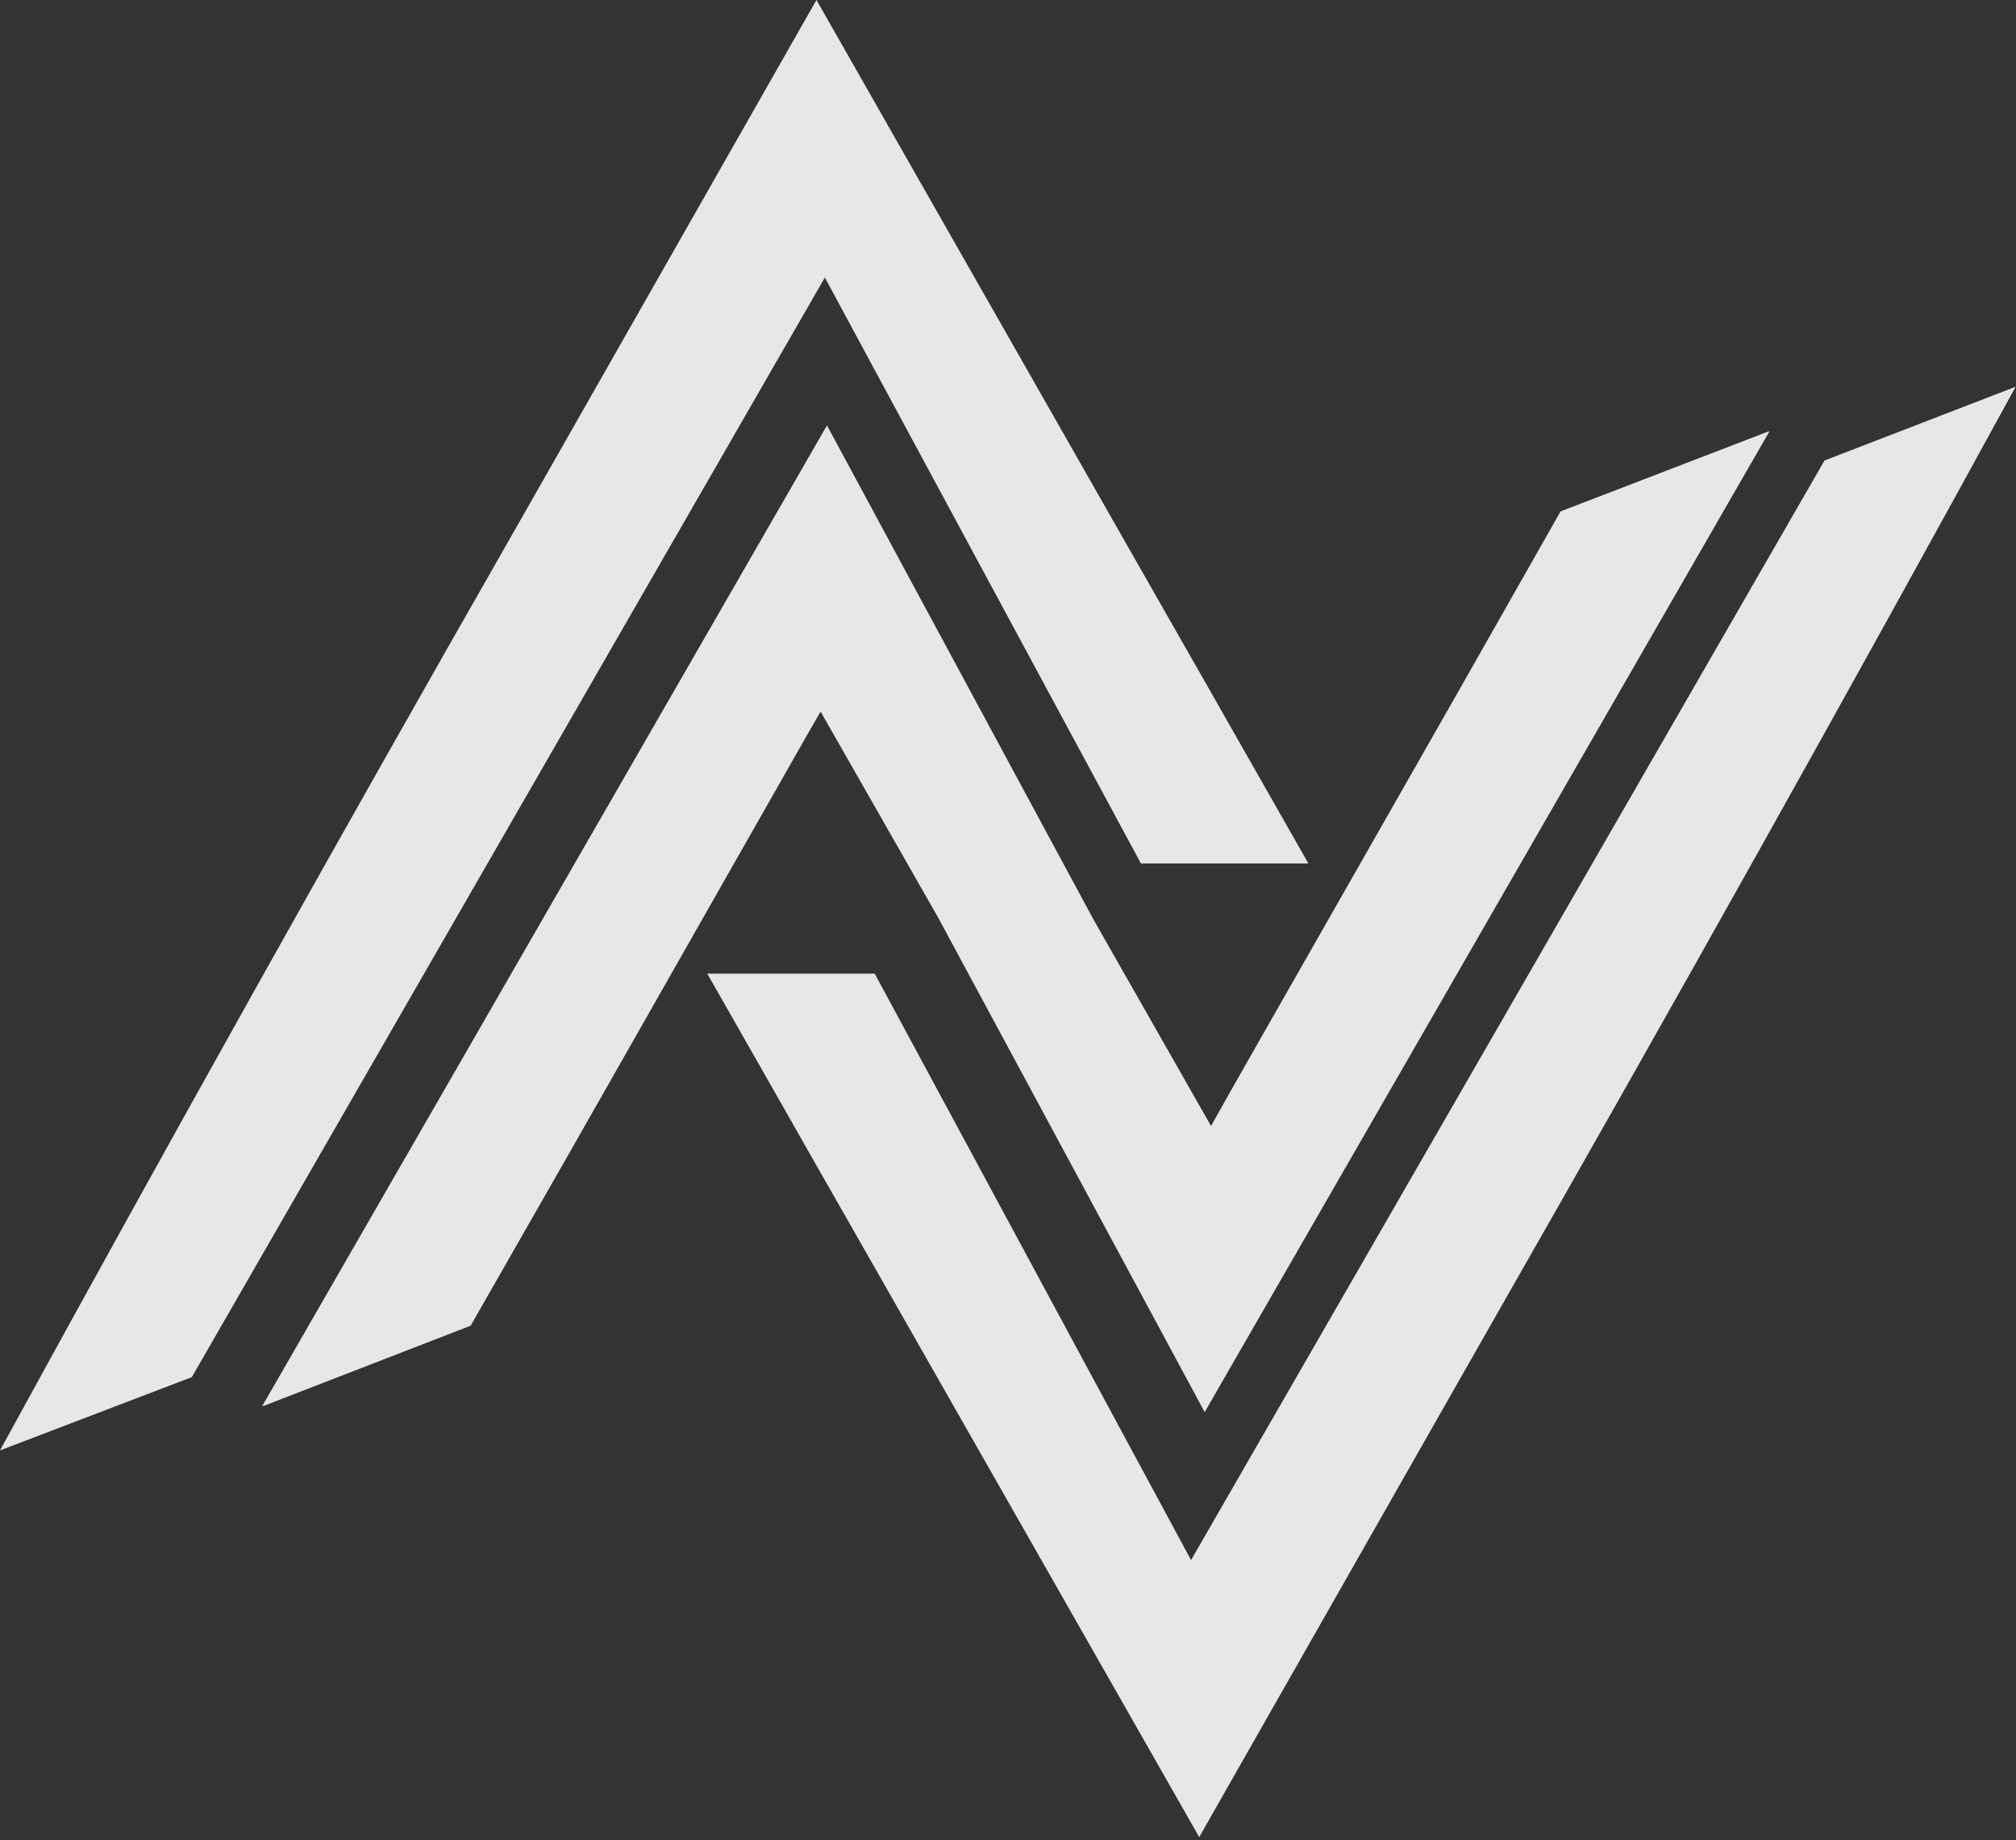 <svg width="631" height="576" viewBox="0 0 631 576" fill="none" xmlns="http://www.w3.org/2000/svg">
<rect x="0" y="0" width="631" height="576" fill="#333333" stroke="none"/>
<g opacity="0.88">
<path fill-rule="evenodd" clip-rule="evenodd" d="M630.893 121.057C577.901 217.899 523.868 314.499 468.794 410.857C437.737 465.406 406.588 520.141 375.347 575.062L273.366 396.055L252.991 360.341L244.735 345.791L221.37 304.786H273.789L372.793 488.356L389.027 460.168L571.065 144.152L630.893 121.057Z" fill="white"/>
<path fill-rule="evenodd" clip-rule="evenodd" d="M553.839 135.013L408.542 387.366L384.753 428.662L377.066 442.048L293.873 287.67L293.727 287.393L256.841 222.737L251.284 232.42L243.028 246.943L178.067 361.162L147.306 414.984L82.622 440.05L82.053 440.196L227.35 187.843L251.139 146.547L258.839 133.161L342.019 287.393L342.164 287.67L379.051 352.472L384.475 342.789L392.731 328.265L457.825 214.047L488.454 160.079L553.27 135.145L553.839 135.013Z" fill="white"/>
<path fill-rule="evenodd" clip-rule="evenodd" d="M0 454.019C52.992 357.176 107.026 260.572 162.1 164.206C193.148 109.673 224.297 54.938 255.547 0L357.528 179.02L377.903 214.734L386.172 229.285L409.523 270.29H357.104L258.18 86.878L241.933 115.079L60.04 431.082L0 454.019Z" fill="white"/>
</g>
</svg>
